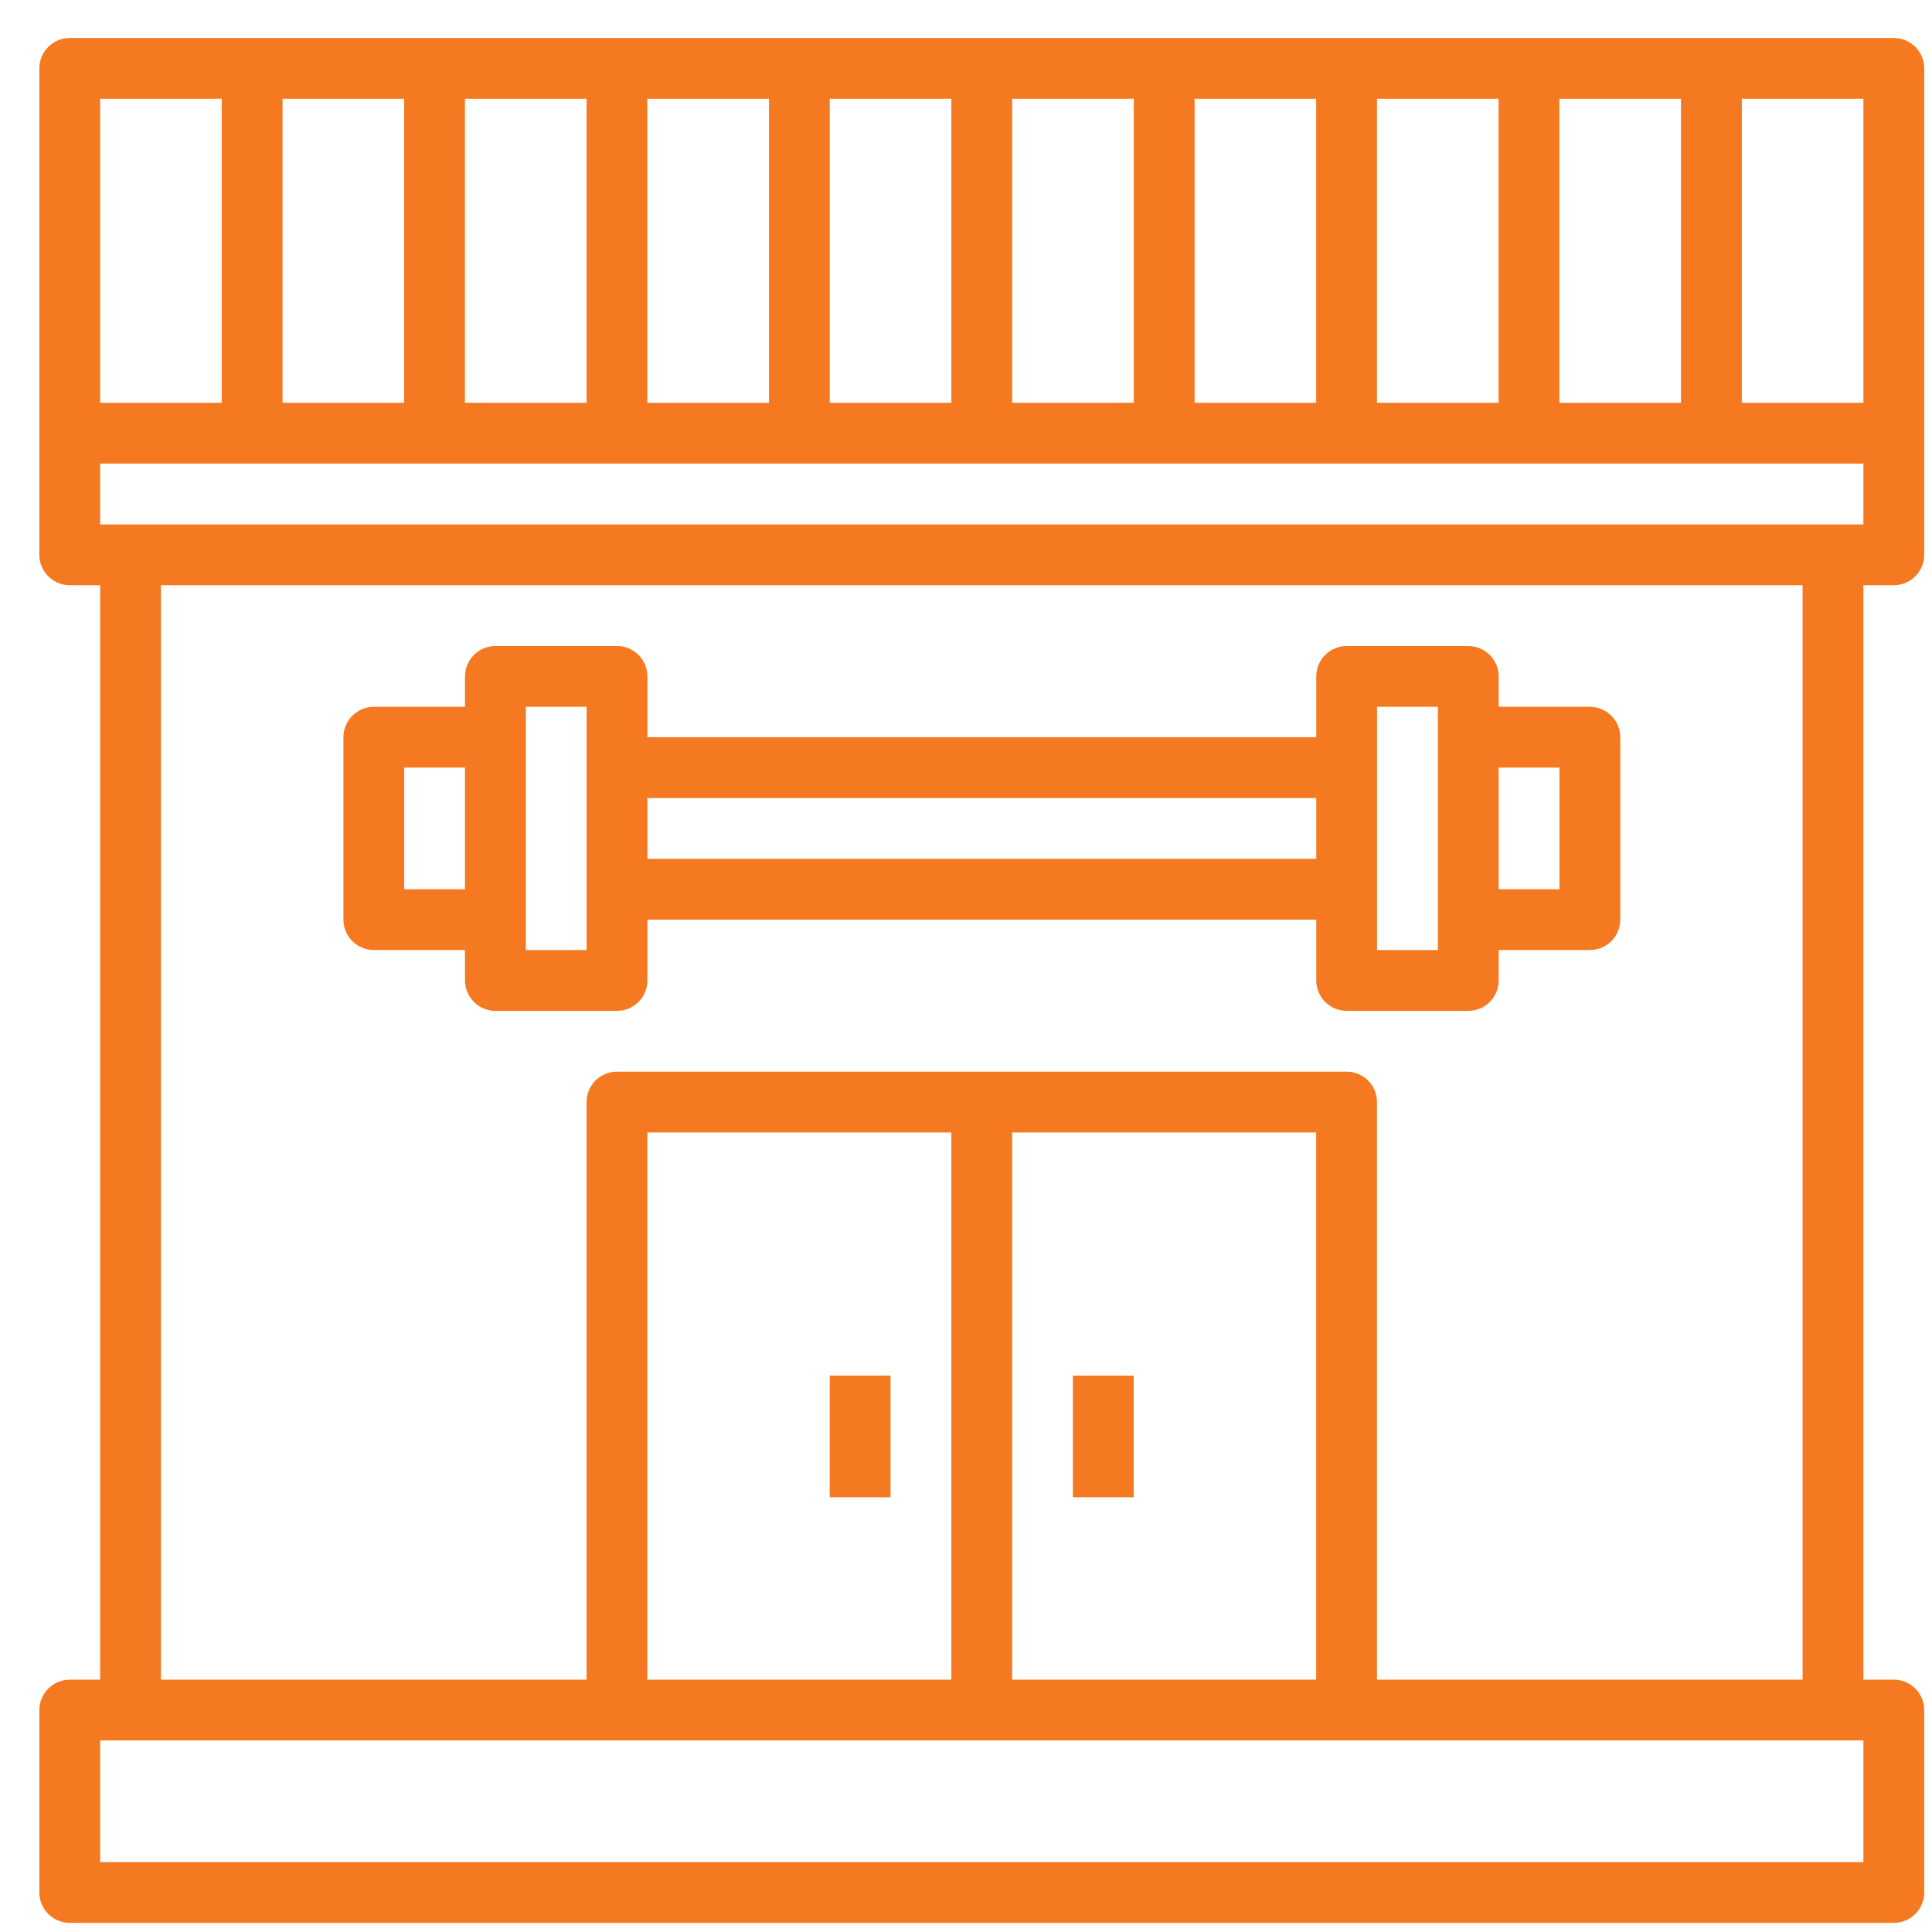 <svg width="41" height="41" viewBox="0 0 41 41" fill="none" xmlns="http://www.w3.org/2000/svg">
<g clip-path="url(#clip0_139101_69)">
<g clip-path="url(#clip1_139101_69)">
<g clip-path="url(#clip2_139101_69)">
<path d="M40.19 12.419C40.361 12.419 40.525 12.351 40.646 12.23C40.767 12.109 40.835 11.945 40.835 11.774V1.451C40.835 1.28 40.767 1.116 40.646 0.995C40.525 0.874 40.361 0.806 40.19 0.806H1.48C1.309 0.806 1.145 0.874 1.024 0.995C0.903 1.116 0.835 1.28 0.835 1.451V11.774C0.835 11.945 0.903 12.109 1.024 12.23C1.145 12.351 1.309 12.419 1.48 12.419H2.125V35.645H1.48C1.309 35.645 1.145 35.713 1.024 35.834C0.903 35.955 0.835 36.119 0.835 36.29V40.161C0.835 40.332 0.903 40.496 1.024 40.617C1.145 40.738 1.309 40.806 1.48 40.806H40.19C40.361 40.806 40.525 40.738 40.646 40.617C40.767 40.496 40.835 40.332 40.835 40.161V36.29C40.835 36.119 40.767 35.955 40.646 35.834C40.525 35.713 40.361 35.645 40.19 35.645H39.544V12.419H40.19ZM38.899 11.129H2.125V9.838H39.544V11.129H38.899ZM33.093 8.548V2.096H35.673V8.548H33.093ZM31.802 8.548H29.222V2.096H31.802V8.548ZM27.931 8.548H25.351V2.096H27.931V8.548ZM24.061 8.548H21.48V2.096H24.061V8.548ZM20.189 8.548H17.609V2.096H20.189V8.548ZM16.319 8.548H13.738V2.096H16.319V8.548ZM12.448 8.548H9.867V2.096H12.448V8.548ZM8.577 8.548H5.996V2.096H8.577V8.548ZM39.544 8.548H36.964V2.096H39.544V8.548ZM4.706 2.096V8.548H2.125V2.096H4.706ZM39.544 39.516H2.125V36.935H39.544V39.516ZM27.931 35.645H21.48V24.032H27.931V35.645ZM20.189 35.645H13.738V24.032H20.189V35.645ZM38.254 35.645H29.222V23.387C29.222 23.216 29.154 23.052 29.033 22.931C28.912 22.81 28.748 22.742 28.577 22.742H13.093C12.922 22.742 12.758 22.81 12.637 22.931C12.516 23.052 12.448 23.216 12.448 23.387V35.645H3.415V12.419H38.254V35.645Z" fill="#F57921"/>
<path d="M7.933 20.161H9.868V20.806C9.868 20.978 9.936 21.142 10.057 21.263C10.178 21.384 10.342 21.452 10.514 21.452H13.094C13.265 21.452 13.43 21.384 13.55 21.263C13.671 21.142 13.739 20.978 13.739 20.806V19.516H27.933V20.806C27.933 20.978 28.001 21.142 28.122 21.263C28.243 21.384 28.407 21.452 28.578 21.452H31.159C31.33 21.452 31.494 21.384 31.615 21.263C31.736 21.142 31.804 20.978 31.804 20.806V20.161H33.739C33.91 20.161 34.075 20.093 34.196 19.972C34.317 19.851 34.385 19.687 34.385 19.516V15.645C34.385 15.474 34.317 15.31 34.196 15.189C34.075 15.068 33.91 15 33.739 15H31.804V14.355C31.804 14.184 31.736 14.02 31.615 13.899C31.494 13.778 31.33 13.71 31.159 13.71H28.578C28.407 13.71 28.243 13.778 28.122 13.899C28.001 14.02 27.933 14.184 27.933 14.355V15.645H13.739V14.355C13.739 14.184 13.671 14.02 13.55 13.899C13.43 13.778 13.265 13.71 13.094 13.71H10.514C10.342 13.71 10.178 13.778 10.057 13.899C9.936 14.02 9.868 14.184 9.868 14.355V15H7.933C7.762 15 7.598 15.068 7.477 15.189C7.356 15.31 7.288 15.474 7.288 15.645V19.516C7.288 19.687 7.356 19.851 7.477 19.972C7.598 20.093 7.762 20.161 7.933 20.161ZM33.094 16.29V18.871H31.804V16.29H33.094ZM29.223 15H30.514V20.161H29.223V15ZM27.933 16.936V18.226H13.739V16.936H27.933ZM11.159 15H12.449V20.161H11.159V15ZM8.578 16.29H9.868V18.871H8.578V16.29Z" fill="#F57921"/>
<path d="M18.899 29.193H17.608V31.774H18.899V29.193Z" fill="#F57921"/>
<path d="M24.059 29.193H22.768V31.774H24.059V29.193Z" fill="#F57921"/>
</g>
</g>
</g>
<defs>
<clipPath id="clip0_139101_69">
<rect width="40" height="40" fill="white" transform="translate(0.835 0.806)"/>
</clipPath>
<clipPath id="clip1_139101_69">
<rect width="40" height="40" fill="white" transform="translate(0.835 0.806)"/>
</clipPath>
<clipPath id="clip2_139101_69">
<rect width="40" height="40" fill="white" transform="translate(0.835 0.806)"/>
</clipPath>
</defs>
</svg>

